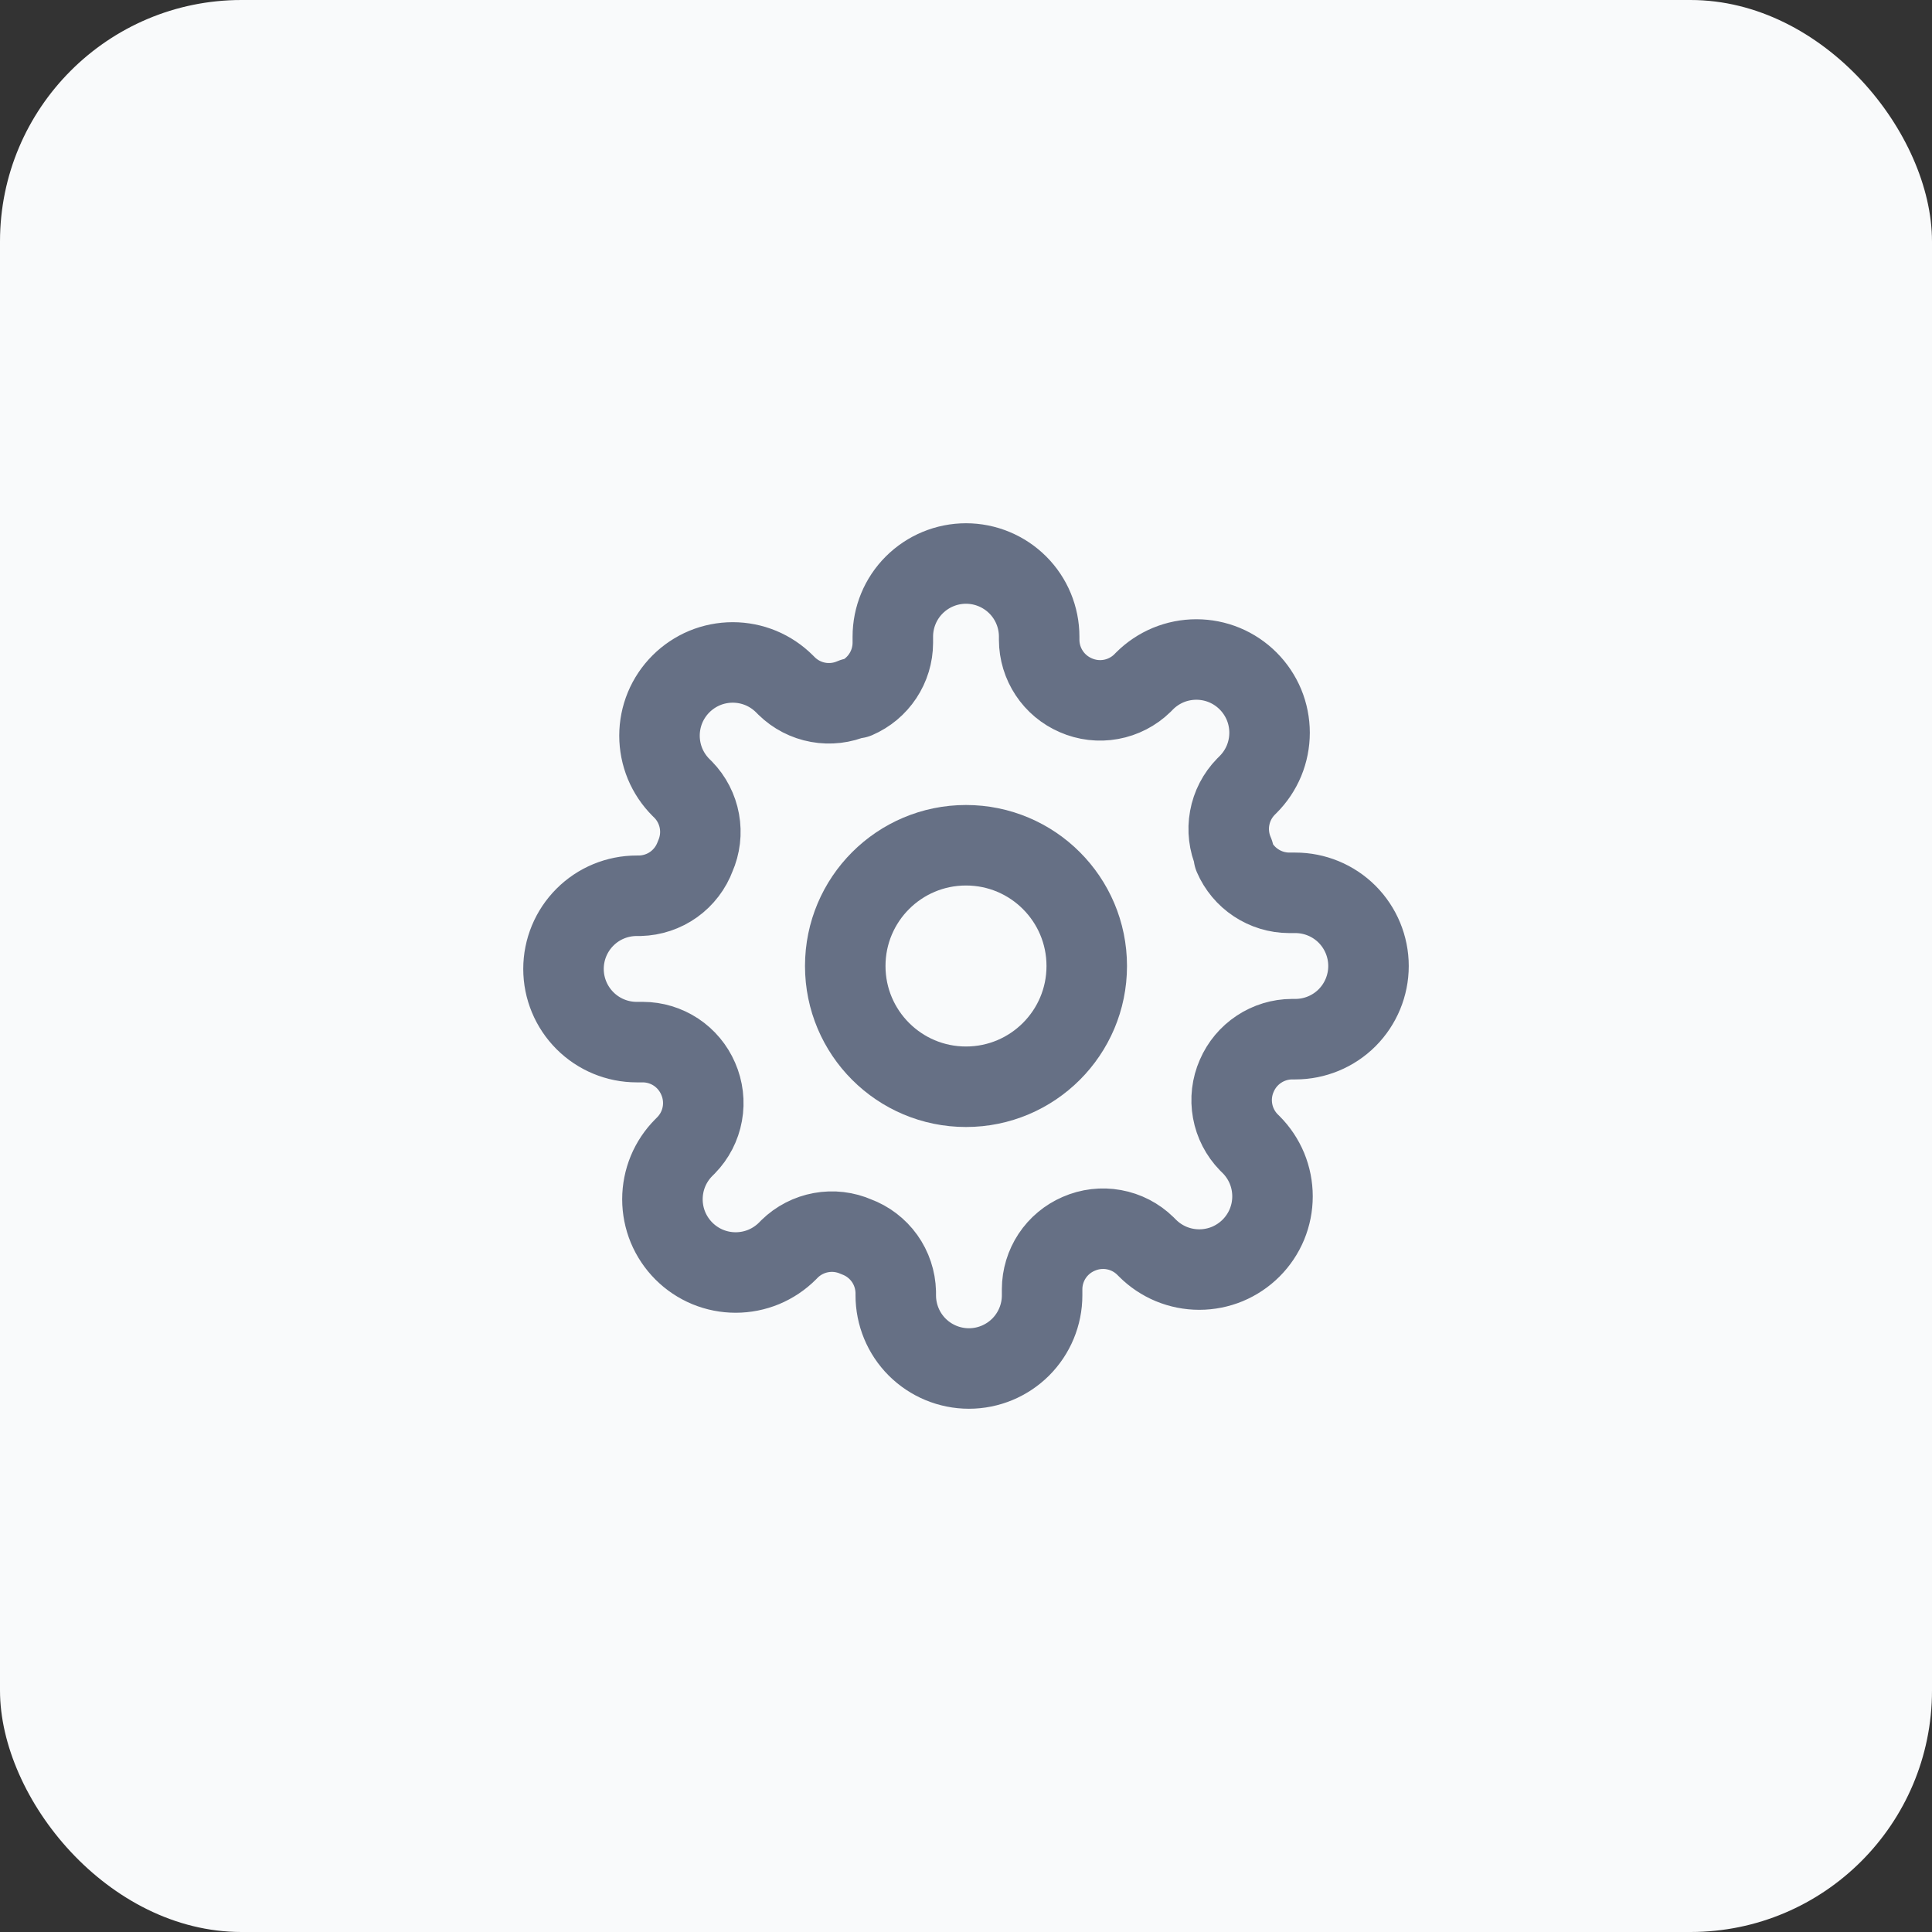 <svg width="48" height="48" viewBox="0 0 48 48" fill="none" xmlns="http://www.w3.org/2000/svg">
<rect x="0" y="0" width="48" height="48" fill="#333333" stroke="none"/>
<rect width="48" height="48" rx="6" fill="#F9FAFB"/>
<path d="M24 27C25.657 27 27 25.657 27 24C27 22.343 25.657 21 24 21C22.343 21 21 22.343 21 24C21 25.657 22.343 27 24 27Z" stroke="#667085" stroke-width="2" stroke-linecap="round" stroke-linejoin="round"/>
<path d="M30.727 26.727C30.606 27.002 30.57 27.306 30.624 27.601C30.677 27.895 30.818 28.168 31.027 28.382L31.082 28.436C31.251 28.605 31.385 28.806 31.477 29.026C31.568 29.247 31.615 29.484 31.615 29.723C31.615 29.962 31.568 30.198 31.477 30.419C31.385 30.64 31.251 30.84 31.082 31.009C30.913 31.178 30.712 31.312 30.492 31.404C30.271 31.495 30.034 31.542 29.796 31.542C29.556 31.542 29.32 31.495 29.099 31.404C28.878 31.312 28.678 31.178 28.509 31.009L28.454 30.954C28.24 30.745 27.968 30.604 27.673 30.551C27.378 30.497 27.074 30.534 26.8 30.654C26.531 30.77 26.302 30.961 26.14 31.205C25.979 31.449 25.892 31.735 25.891 32.027V32.182C25.891 32.664 25.699 33.127 25.358 33.468C25.017 33.808 24.555 34 24.073 34C23.59 34 23.128 33.808 22.787 33.468C22.446 33.127 22.255 32.664 22.255 32.182V32.1C22.247 31.799 22.15 31.507 21.975 31.262C21.8 31.018 21.555 30.831 21.273 30.727C20.998 30.606 20.694 30.57 20.399 30.624C20.105 30.677 19.832 30.818 19.618 31.027L19.564 31.082C19.395 31.251 19.194 31.385 18.974 31.477C18.753 31.568 18.516 31.615 18.277 31.615C18.038 31.615 17.802 31.568 17.581 31.477C17.36 31.385 17.16 31.251 16.991 31.082C16.822 30.913 16.688 30.712 16.596 30.492C16.505 30.271 16.458 30.034 16.458 29.796C16.458 29.556 16.505 29.32 16.596 29.099C16.688 28.878 16.822 28.678 16.991 28.509L17.046 28.454C17.255 28.24 17.396 27.968 17.449 27.673C17.503 27.378 17.466 27.074 17.346 26.8C17.23 26.531 17.039 26.302 16.795 26.14C16.551 25.979 16.265 25.892 15.973 25.891H15.818C15.336 25.891 14.873 25.699 14.533 25.358C14.192 25.017 14 24.555 14 24.073C14 23.59 14.192 23.128 14.533 22.787C14.873 22.446 15.336 22.255 15.818 22.255H15.9C16.201 22.247 16.493 22.15 16.738 21.975C16.982 21.8 17.169 21.555 17.273 21.273C17.394 20.998 17.43 20.694 17.376 20.399C17.323 20.105 17.182 19.832 16.973 19.618L16.918 19.564C16.749 19.395 16.615 19.194 16.523 18.974C16.432 18.753 16.385 18.516 16.385 18.277C16.385 18.038 16.432 17.802 16.523 17.581C16.615 17.36 16.749 17.16 16.918 16.991C17.087 16.822 17.288 16.688 17.508 16.596C17.729 16.505 17.966 16.458 18.204 16.458C18.444 16.458 18.68 16.505 18.901 16.596C19.122 16.688 19.322 16.822 19.491 16.991L19.546 17.046C19.76 17.255 20.032 17.396 20.327 17.449C20.622 17.503 20.926 17.466 21.2 17.346H21.273C21.542 17.23 21.771 17.039 21.932 16.795C22.094 16.551 22.181 16.265 22.182 15.973V15.818C22.182 15.336 22.373 14.873 22.714 14.533C23.055 14.192 23.518 14 24 14C24.482 14 24.945 14.192 25.286 14.533C25.627 14.873 25.818 15.336 25.818 15.818V15.9C25.819 16.192 25.906 16.478 26.068 16.722C26.229 16.966 26.458 17.157 26.727 17.273C27.002 17.394 27.306 17.43 27.601 17.376C27.895 17.323 28.168 17.182 28.382 16.973L28.436 16.918C28.605 16.749 28.806 16.615 29.026 16.523C29.247 16.432 29.484 16.385 29.723 16.385C29.962 16.385 30.198 16.432 30.419 16.523C30.64 16.615 30.84 16.749 31.009 16.918C31.178 17.087 31.312 17.288 31.404 17.508C31.495 17.729 31.542 17.966 31.542 18.204C31.542 18.444 31.495 18.68 31.404 18.901C31.312 19.122 31.178 19.322 31.009 19.491L30.954 19.546C30.745 19.76 30.604 20.032 30.551 20.327C30.497 20.622 30.534 20.926 30.654 21.2V21.273C30.77 21.542 30.961 21.771 31.205 21.932C31.449 22.094 31.735 22.181 32.027 22.182H32.182C32.664 22.182 33.127 22.373 33.468 22.714C33.808 23.055 34 23.518 34 24C34 24.482 33.808 24.945 33.468 25.286C33.127 25.627 32.664 25.818 32.182 25.818H32.1C31.808 25.819 31.522 25.906 31.278 26.068C31.034 26.229 30.843 26.458 30.727 26.727Z" stroke="#667085" stroke-width="2" stroke-linecap="round" stroke-linejoin="round"/>
</svg>

